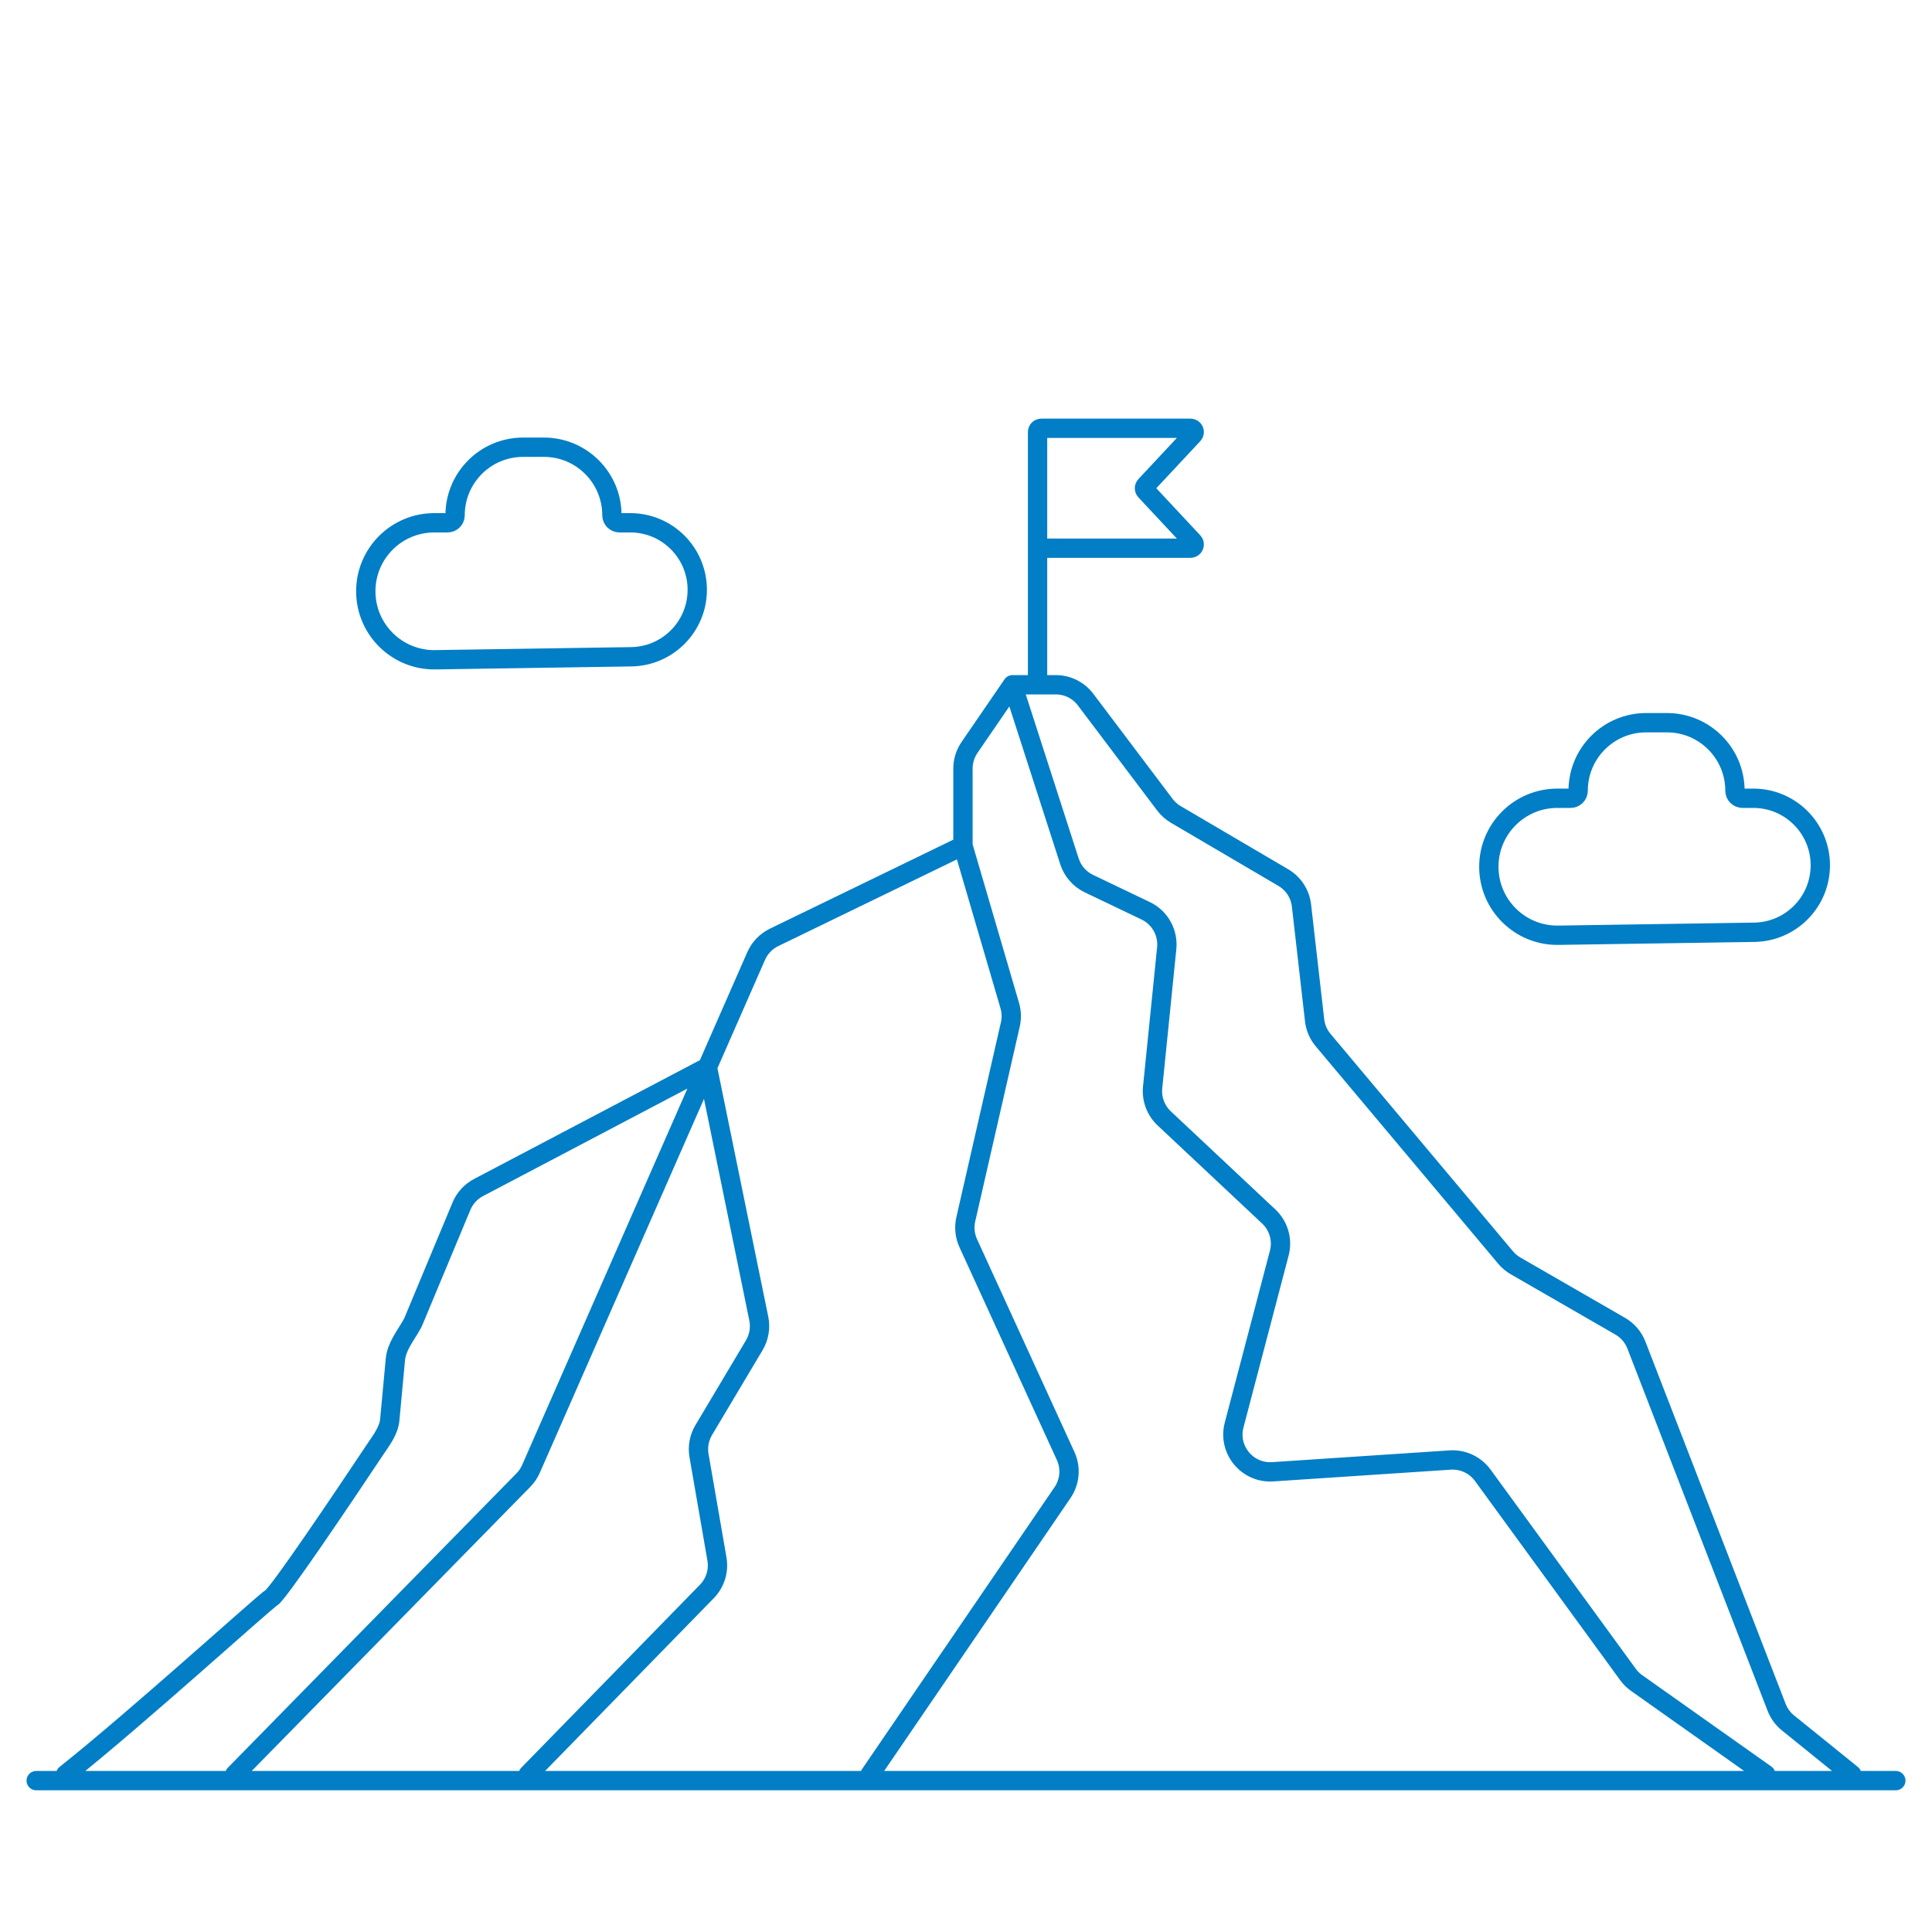 <svg width="100" height="100" viewBox="0 0 100 100" fill="none" xmlns="http://www.w3.org/2000/svg">
<path d="M1.873 92.165H98.127M95.847 91.845L92.546 89.178C92.283 88.966 92.08 88.688 91.958 88.372L84.7 69.621C84.54 69.209 84.245 68.865 83.862 68.644L78.447 65.523C78.251 65.411 78.076 65.264 77.931 65.091L68.484 53.834C68.24 53.544 68.087 53.188 68.044 52.812L67.365 46.87C67.296 46.266 66.947 45.731 66.424 45.423L60.858 42.154C60.639 42.025 60.447 41.855 60.294 41.651L56.191 36.212C55.826 35.728 55.255 35.443 54.649 35.443H52.407M52.407 35.443L50.182 38.688C49.961 39.01 49.843 39.391 49.843 39.781V43.775M52.407 35.443L55.356 44.586C55.52 45.091 55.883 45.507 56.362 45.736L59.3 47.142C60.035 47.493 60.471 48.268 60.389 49.079L59.66 56.285C59.6 56.883 59.822 57.476 60.26 57.888L65.669 62.964C66.186 63.449 66.395 64.178 66.215 64.863L63.878 73.76C63.543 75.036 64.558 76.266 65.874 76.179L75.06 75.571C75.721 75.528 76.358 75.826 76.748 76.361L84.267 86.675C84.39 86.845 84.541 86.993 84.712 87.114L91.397 91.845M49.843 43.775L52.266 52.052C52.358 52.368 52.368 52.703 52.295 53.025L49.989 63.112C49.895 63.526 49.939 63.96 50.116 64.347L55.158 75.363C55.44 75.979 55.378 76.698 54.996 77.257L45.036 91.845M49.843 43.775L40.065 48.52C39.652 48.721 39.324 49.062 39.139 49.482L36.613 55.236M12.152 91.845L27.092 76.608C27.256 76.441 27.388 76.246 27.482 76.032L36.613 55.236M36.613 55.236L39.275 68.252C39.371 68.723 39.288 69.214 39.042 69.628L36.425 74.02C36.189 74.417 36.102 74.885 36.181 75.339L37.109 80.693C37.215 81.304 37.021 81.929 36.588 82.373L27.34 91.845M36.613 55.236L24.768 61.467C24.37 61.676 24.058 62.018 23.885 62.433L21.412 68.363C21.381 68.437 21.346 68.508 21.307 68.577C20.979 69.152 20.526 69.705 20.465 70.364L20.175 73.483C20.122 74.06 19.735 74.545 19.415 75.027V75.027C17.623 77.722 14.407 82.483 14.05 82.697C13.675 82.922 7.115 88.889 3.396 91.845M53.704 35.183V28.374M53.704 28.374V22.361C53.704 22.255 53.79 22.168 53.897 22.168H61.619C61.788 22.168 61.876 22.37 61.761 22.493L59.289 25.139C59.22 25.213 59.22 25.329 59.289 25.403L61.761 28.049C61.876 28.172 61.788 28.374 61.619 28.374H53.704ZM80.661 48.408L90.803 48.254C92.698 48.225 94.219 46.681 94.219 44.786C94.219 42.871 92.666 41.318 90.751 41.318H90.192C89.976 41.318 89.801 41.143 89.801 40.927C89.801 38.983 88.225 37.407 86.281 37.407H85.205C83.261 37.407 81.685 38.983 81.685 40.927C81.685 41.143 81.51 41.318 81.294 41.318H80.607C78.649 41.318 77.062 42.906 77.062 44.863C77.062 46.842 78.682 48.438 80.661 48.408ZM22.532 34.149L32.675 33.994C34.569 33.965 36.09 32.422 36.09 30.527C36.09 28.612 34.537 27.059 32.622 27.059H32.063C31.847 27.059 31.672 26.884 31.672 26.668C31.672 24.724 30.096 23.148 28.152 23.148H27.076C25.132 23.148 23.556 24.724 23.556 26.668C23.556 26.884 23.381 27.059 23.165 27.059H22.478C20.52 27.059 18.933 28.646 18.933 30.604C18.933 32.583 20.553 34.179 22.532 34.149Z" stroke="#017EC6" stroke-linecap="round"/>
</svg>
